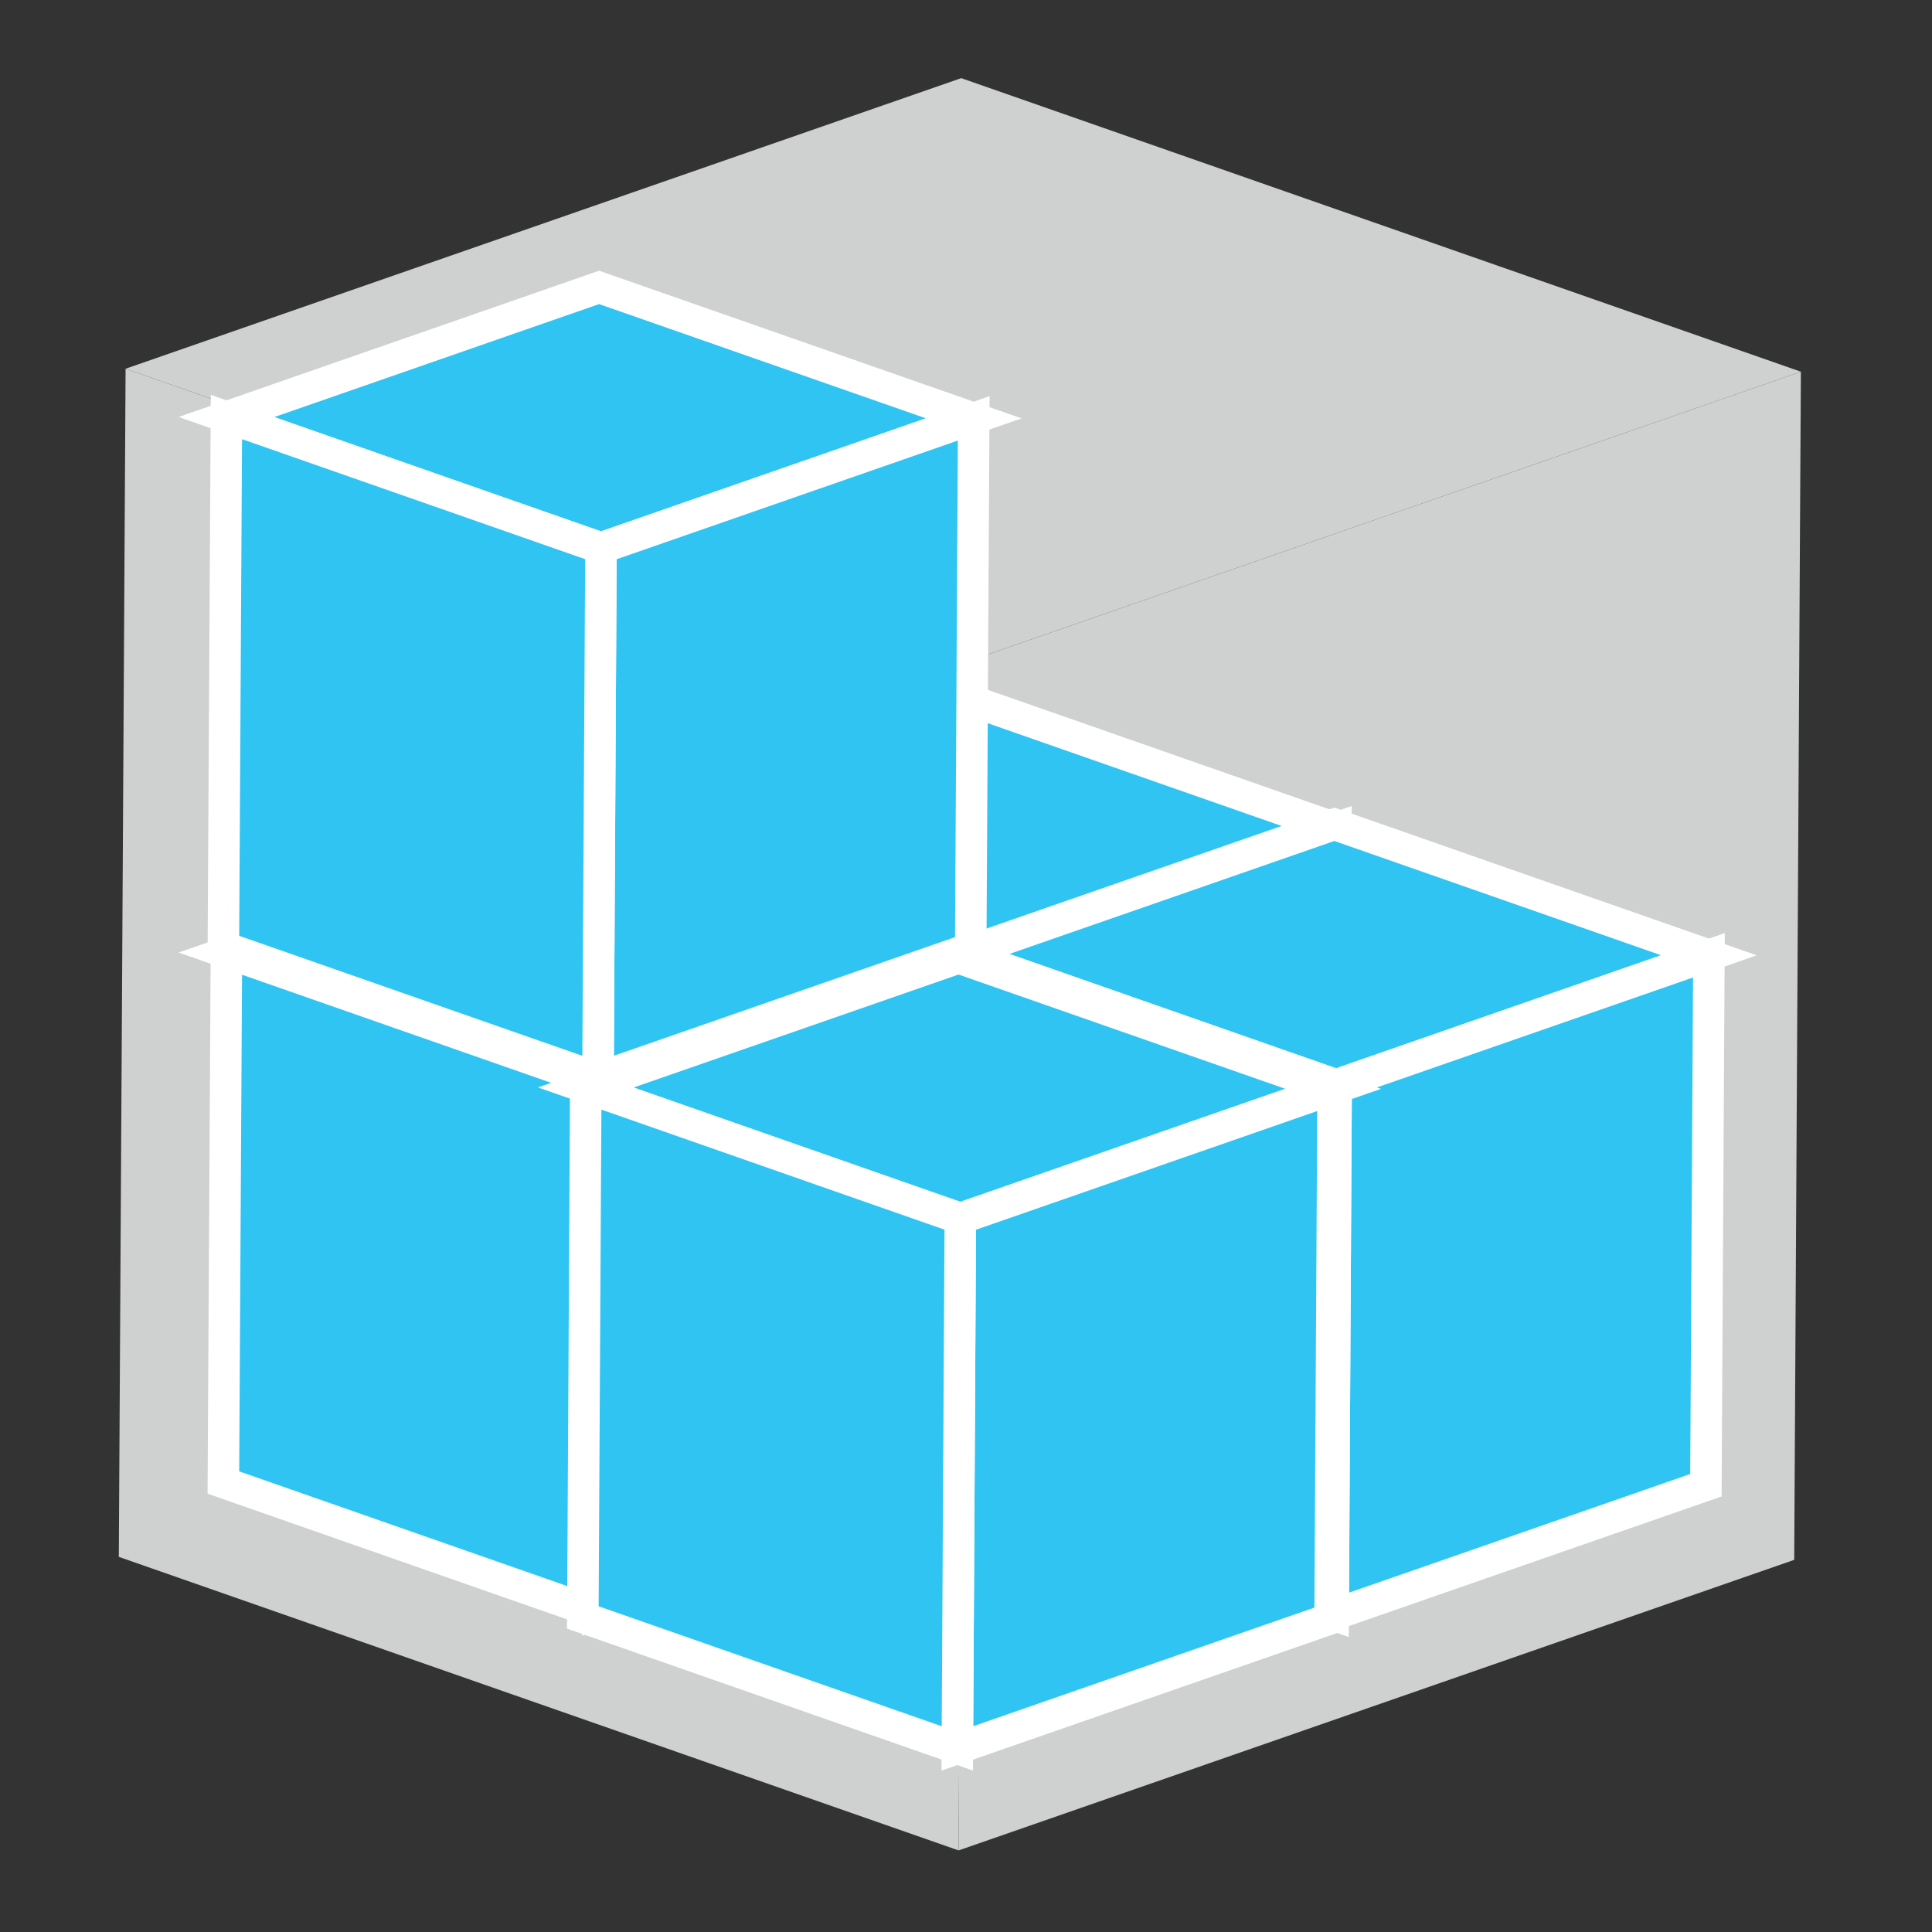<?xml version="1.0" encoding="iso-8859-1"?>
<!-- Generator: Adobe Illustrator 17.1.0, SVG Export Plug-In . SVG Version: 6.00 Build 0)  -->
<!DOCTYPE svg PUBLIC "-//W3C//DTD SVG 1.1//EN" "http://www.w3.org/Graphics/SVG/1.1/DTD/svg11.dtd">
<svg version="1.1" id="Layer_1" xmlns="http://www.w3.org/2000/svg" xmlns:xlink="http://www.w3.org/1999/xlink" x="0px" y="0px"
	 viewBox="0 0 100 100" enable-background="new 0 0 100 100" xml:space="preserve">
<rect x="0" y="0" width="100" height="100" fill="#333333" stroke="none"/>
<g>
	<g>
		<g>
			<g>
				<g>
					<g enable-background="new    ">
						<g>
							<polygon fill="#CFD0D0" points="93.213,19.239 49.965,34.28 6.5,19.086 49.752,4.045 							"/>
						</g>
						<g>
							<polygon fill="#CFD0D0" points="93.213,19.239 92.868,80.738 49.617,95.777 49.965,34.28 							"/>
						</g>
						<g>
							<polygon fill="#CFD0D0" points="49.965,34.28 49.617,95.777 6.15,80.583 6.5,19.086 							"/>
						</g>
					</g>
				</g>
			</g>
		</g>
	</g>
	<g>
		<g>
			<g>
				<g enable-background="new    ">
					<g>
						<polygon fill="#30C4F3" stroke="#FFFFFF" stroke-width="1.631" stroke-miterlimit="10" points="69.141,42.869 49.847,49.578 
							30.46,42.798 49.754,36.089 						"/>
					</g>
					<g>
						<polygon fill="#30C4F3" stroke="#FFFFFF" stroke-width="1.631" stroke-miterlimit="10" points="69.141,42.869 68.987,70.3 
							49.692,77.009 49.847,49.578 						"/>
					</g>
					<g>
						<polygon fill="#30C4F3" stroke="#FFFFFF" stroke-width="1.631" stroke-miterlimit="10" points="49.847,49.578 49.692,77.009 
							30.305,70.231 30.46,42.798 						"/>
					</g>
				</g>
			</g>
		</g>
		<g>
			<g>
				<g enable-background="new    ">
					<g>
						<polygon fill="#30C4F3" stroke="#FFFFFF" stroke-width="1.631" stroke-miterlimit="10" points="50.399,49.374 31.106,56.085 
							11.719,49.305 31.01,42.596 						"/>
					</g>
					<g>
						<polygon fill="#30C4F3" stroke="#FFFFFF" stroke-width="1.631" stroke-miterlimit="10" points="50.399,49.374 50.244,76.806 
							30.952,83.515 31.106,56.085 						"/>
					</g>
					<g>
						<polygon fill="#30C4F3" stroke="#FFFFFF" stroke-width="1.631" stroke-miterlimit="10" points="31.106,56.085 30.952,83.515 
							11.562,76.735 11.719,49.305 						"/>
					</g>
				</g>
			</g>
		</g>
		<g>
			<g>
				<g enable-background="new    ">
					<g>
						<polygon fill="#30C4F3" stroke="#FFFFFF" stroke-width="1.631" stroke-miterlimit="10" points="88.453,49.445 69.157,56.156 
							49.77,49.374 69.066,42.665 						"/>
					</g>
					<g>
						<polygon fill="#30C4F3" stroke="#FFFFFF" stroke-width="1.631" stroke-miterlimit="10" points="88.453,49.445 88.297,76.876 
							69.004,83.584 69.157,56.156 						"/>
					</g>
					<g>
						<polygon fill="#30C4F3" stroke="#FFFFFF" stroke-width="1.631" stroke-miterlimit="10" points="69.157,56.156 69.004,83.584 
							49.619,76.806 49.77,49.374 						"/>
					</g>
				</g>
			</g>
		</g>
		<g>
			<g>
				<g enable-background="new    ">
					<g>
						<polygon fill="#30C4F3" stroke="#FFFFFF" stroke-width="1.631" stroke-miterlimit="10" points="69.001,56.358 49.706,63.069 
							30.319,56.287 49.614,49.578 						"/>
					</g>
					<g>
						<polygon fill="#30C4F3" stroke="#FFFFFF" stroke-width="1.631" stroke-miterlimit="10" points="69.001,56.358 68.846,83.789 
							49.552,90.497 49.706,63.069 						"/>
					</g>
					<g>
						<polygon fill="#30C4F3" stroke="#FFFFFF" stroke-width="1.631" stroke-miterlimit="10" points="49.706,63.069 49.552,90.497 
							30.167,83.719 30.319,56.287 						"/>
					</g>
				</g>
			</g>
		</g>
		<g>
			<g>
				<g enable-background="new    ">
					<g>
						<polygon fill="#30C4F3" stroke="#FFFFFF" stroke-width="1.631" stroke-miterlimit="10" points="50.399,21.654 31.106,28.365 
							11.719,21.585 31.01,14.876 						"/>
					</g>
					<g>
						<polygon fill="#30C4F3" stroke="#FFFFFF" stroke-width="1.631" stroke-miterlimit="10" points="50.399,21.654 50.244,49.087 
							30.952,55.795 31.106,28.365 						"/>
					</g>
					<g>
						<polygon fill="#30C4F3" stroke="#FFFFFF" stroke-width="1.631" stroke-miterlimit="10" points="31.106,28.365 30.952,55.795 
							11.562,49.015 11.719,21.585 						"/>
					</g>
				</g>
			</g>
		</g>
	</g>
</g>
</svg>
